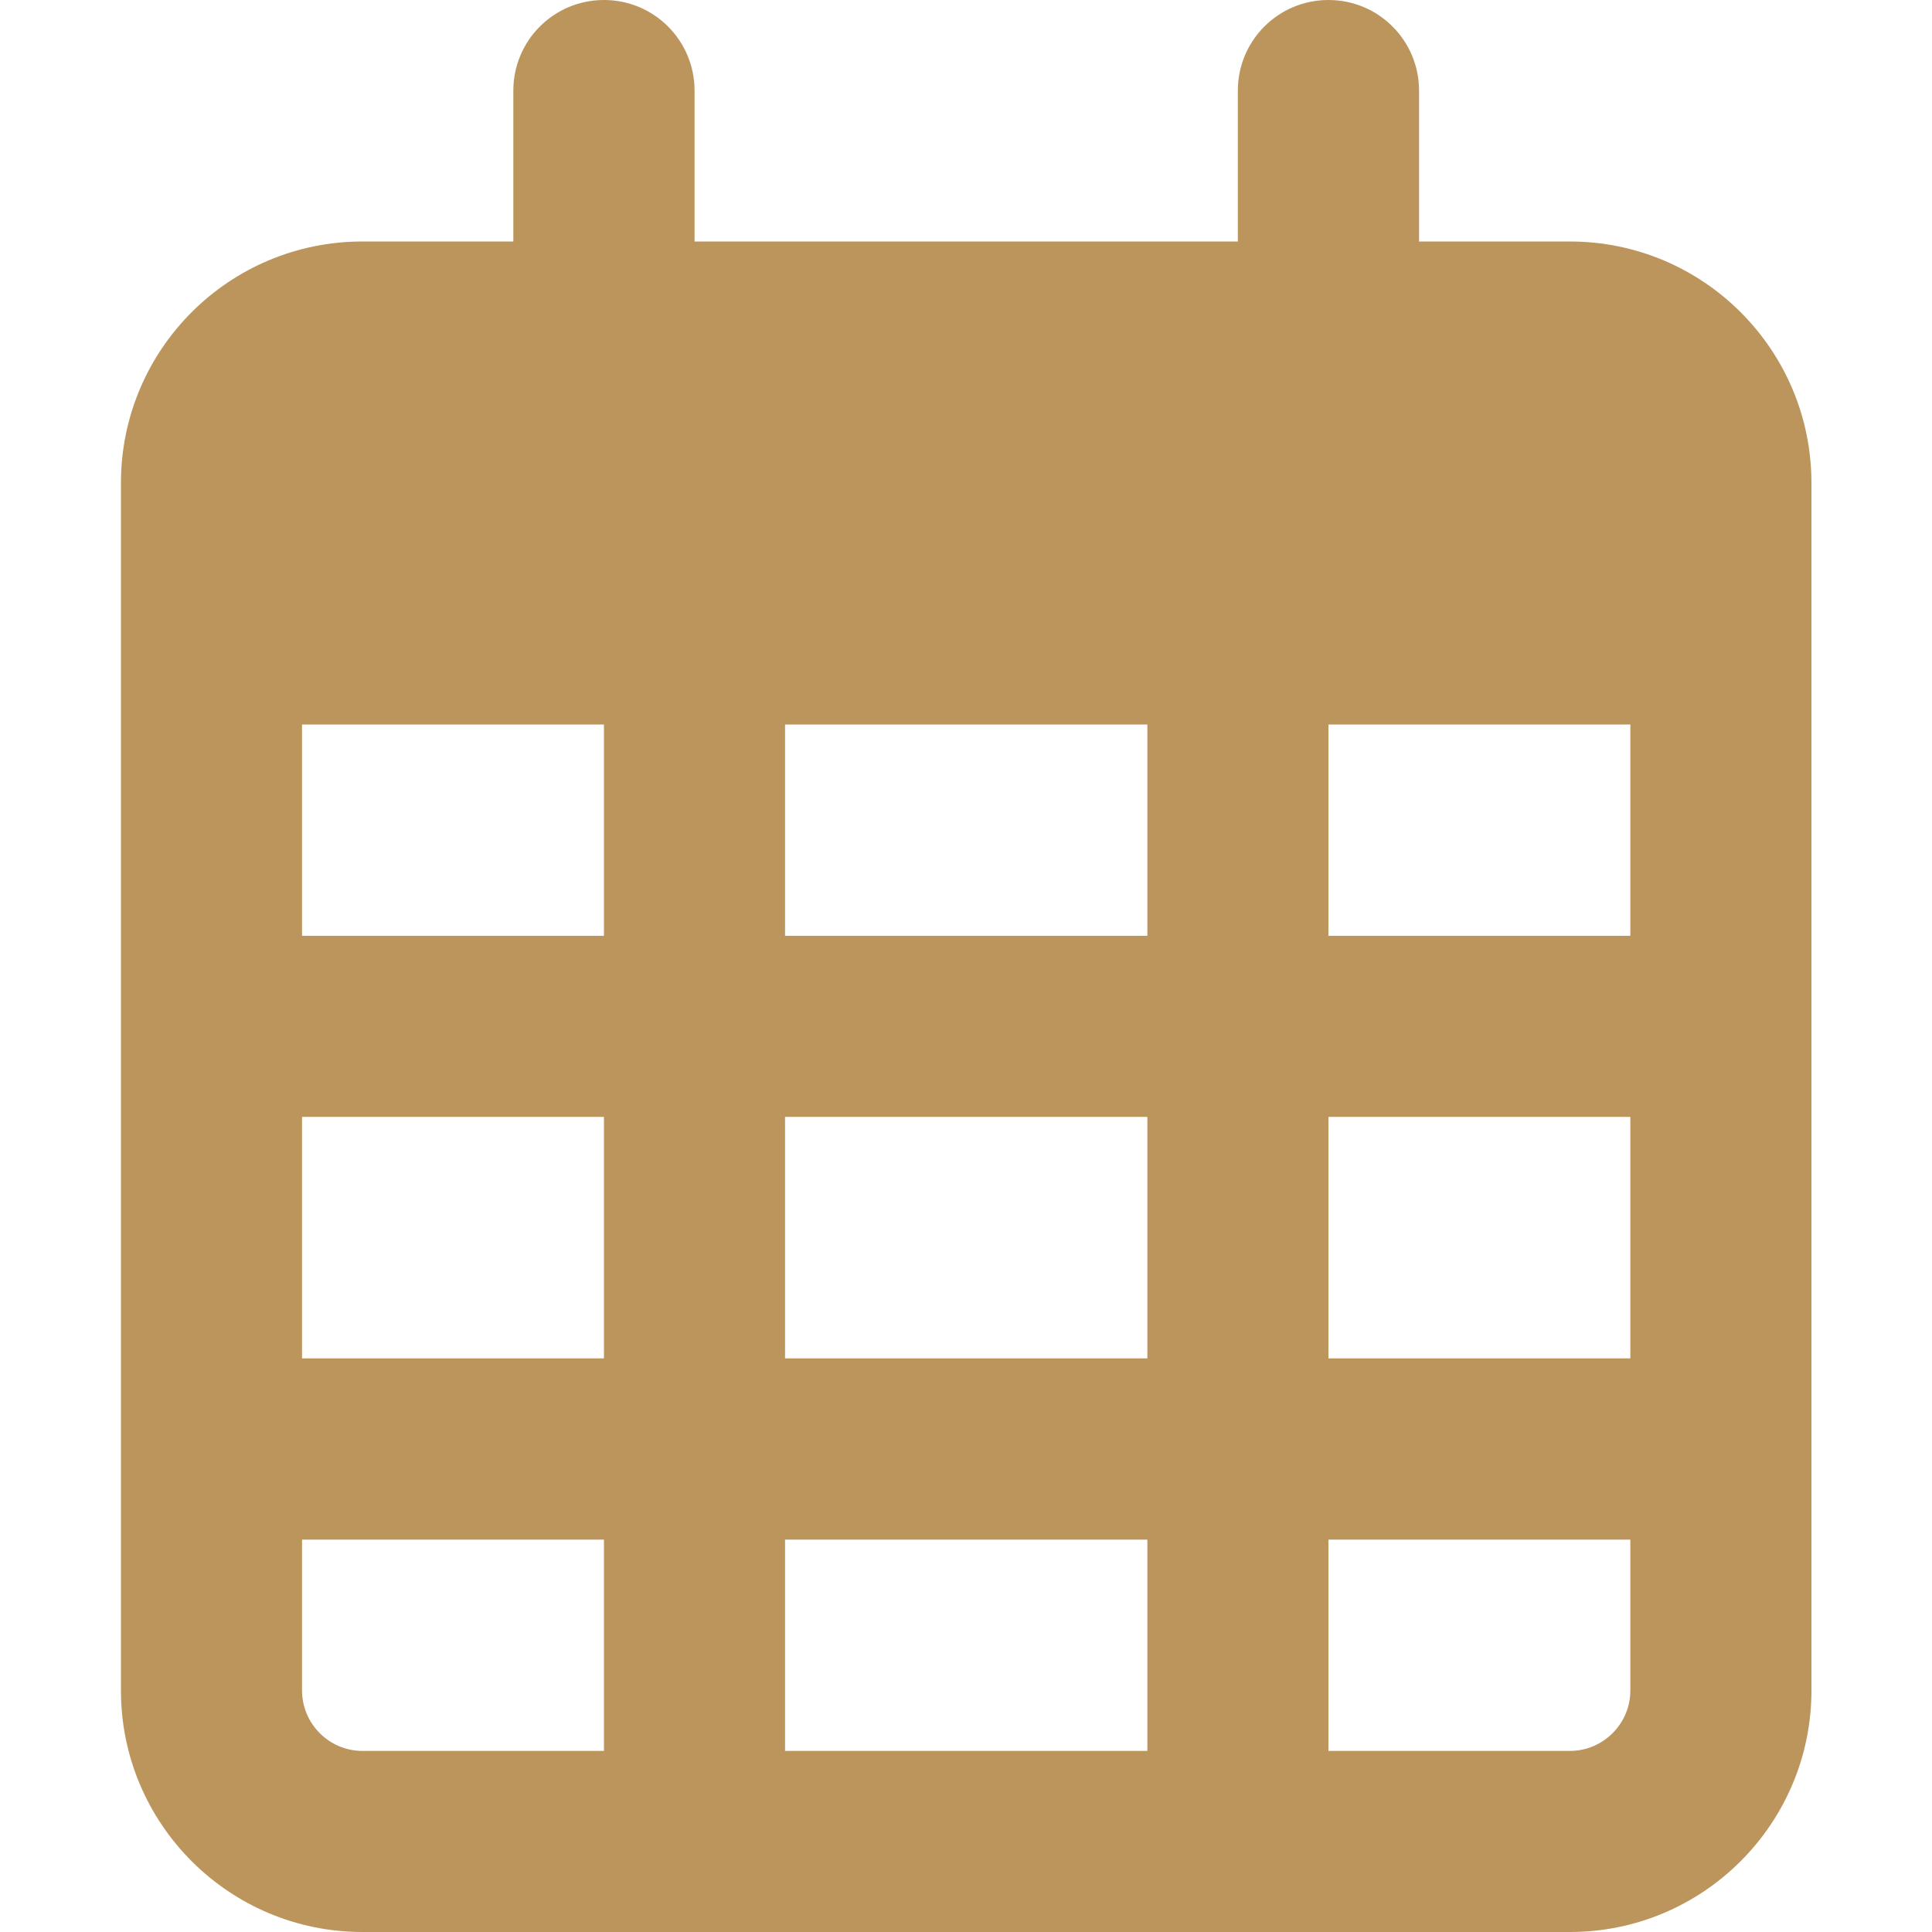 <?xml version="1.0" encoding="UTF-8"?>
<!DOCTYPE svg PUBLIC "-//W3C//DTD SVG 1.1//EN" "http://www.w3.org/Graphics/SVG/1.1/DTD/svg11.dtd">
<!-- Creator: CorelDRAW X5 -->
<svg xmlns="http://www.w3.org/2000/svg" xml:space="preserve" width="30px" height="30px" style="shape-rendering:geometricPrecision; text-rendering:geometricPrecision; image-rendering:optimizeQuality; fill-rule:evenodd; clip-rule:evenodd"
viewBox="0 0 30 30"
 xmlns:xlink="http://www.w3.org/1999/xlink">
 <defs>
  <style type="text/css">
   <![CDATA[
    .fil0 {fill:#BC955C}
   ]]>
  </style>
 </defs>
 <g id="Capa_x0020_1">
  <path id="calendar-days-regular.svg" class="fil0" d="M10.784 3.75l8.437 0 0 -2.343c0,-0.776 0.627,-1.407 1.407,-1.407 0.78,0 1.407,0.631 1.407,1.407l0 2.343 2.343 0c2.068,0 3.75,1.678 3.75,3.75l0 18.75c0,2.068 -1.682,3.75 -3.75,3.75l-18.75 0c-2.072,0 -3.75,-1.682 -3.75,-3.75l0 -18.75c0,-2.072 1.678,-3.75 3.75,-3.75l2.343 0 0 -2.343c0,-0.776 0.627,-1.407 1.407,-1.407 0.78,0 1.407,0.631 1.407,1.407l0 2.343zm-6.094 10.781l4.688 0 0 -3.281 -4.688 0 0 3.281zm0 2.812l0 3.75 4.688 0 0 -3.75 -4.688 0zm7.5 0l0 3.75 5.626 0 0 -3.75 -5.626 0zm8.438 0l0 3.75 4.688 0 0 -3.75 -4.688 0zm4.688 -6.093l-4.688 0 0 3.281 4.688 0 0 -3.281zm0 12.657l-4.688 0 0 3.281 3.75 0c0.516,0 0.938,-0.423 0.938,-0.938l0 -2.343zm-7.5 0l-5.626 0 0 3.281 5.626 0 0 -3.281zm-8.438 0l-4.688 0 0 2.343c0,0.515 0.42,0.938 0.938,0.938l3.75 0 0 -3.281zm8.438 -12.657l-5.626 0 0 3.281 5.626 0 0 -3.281z"/>
 </g>
</svg>
